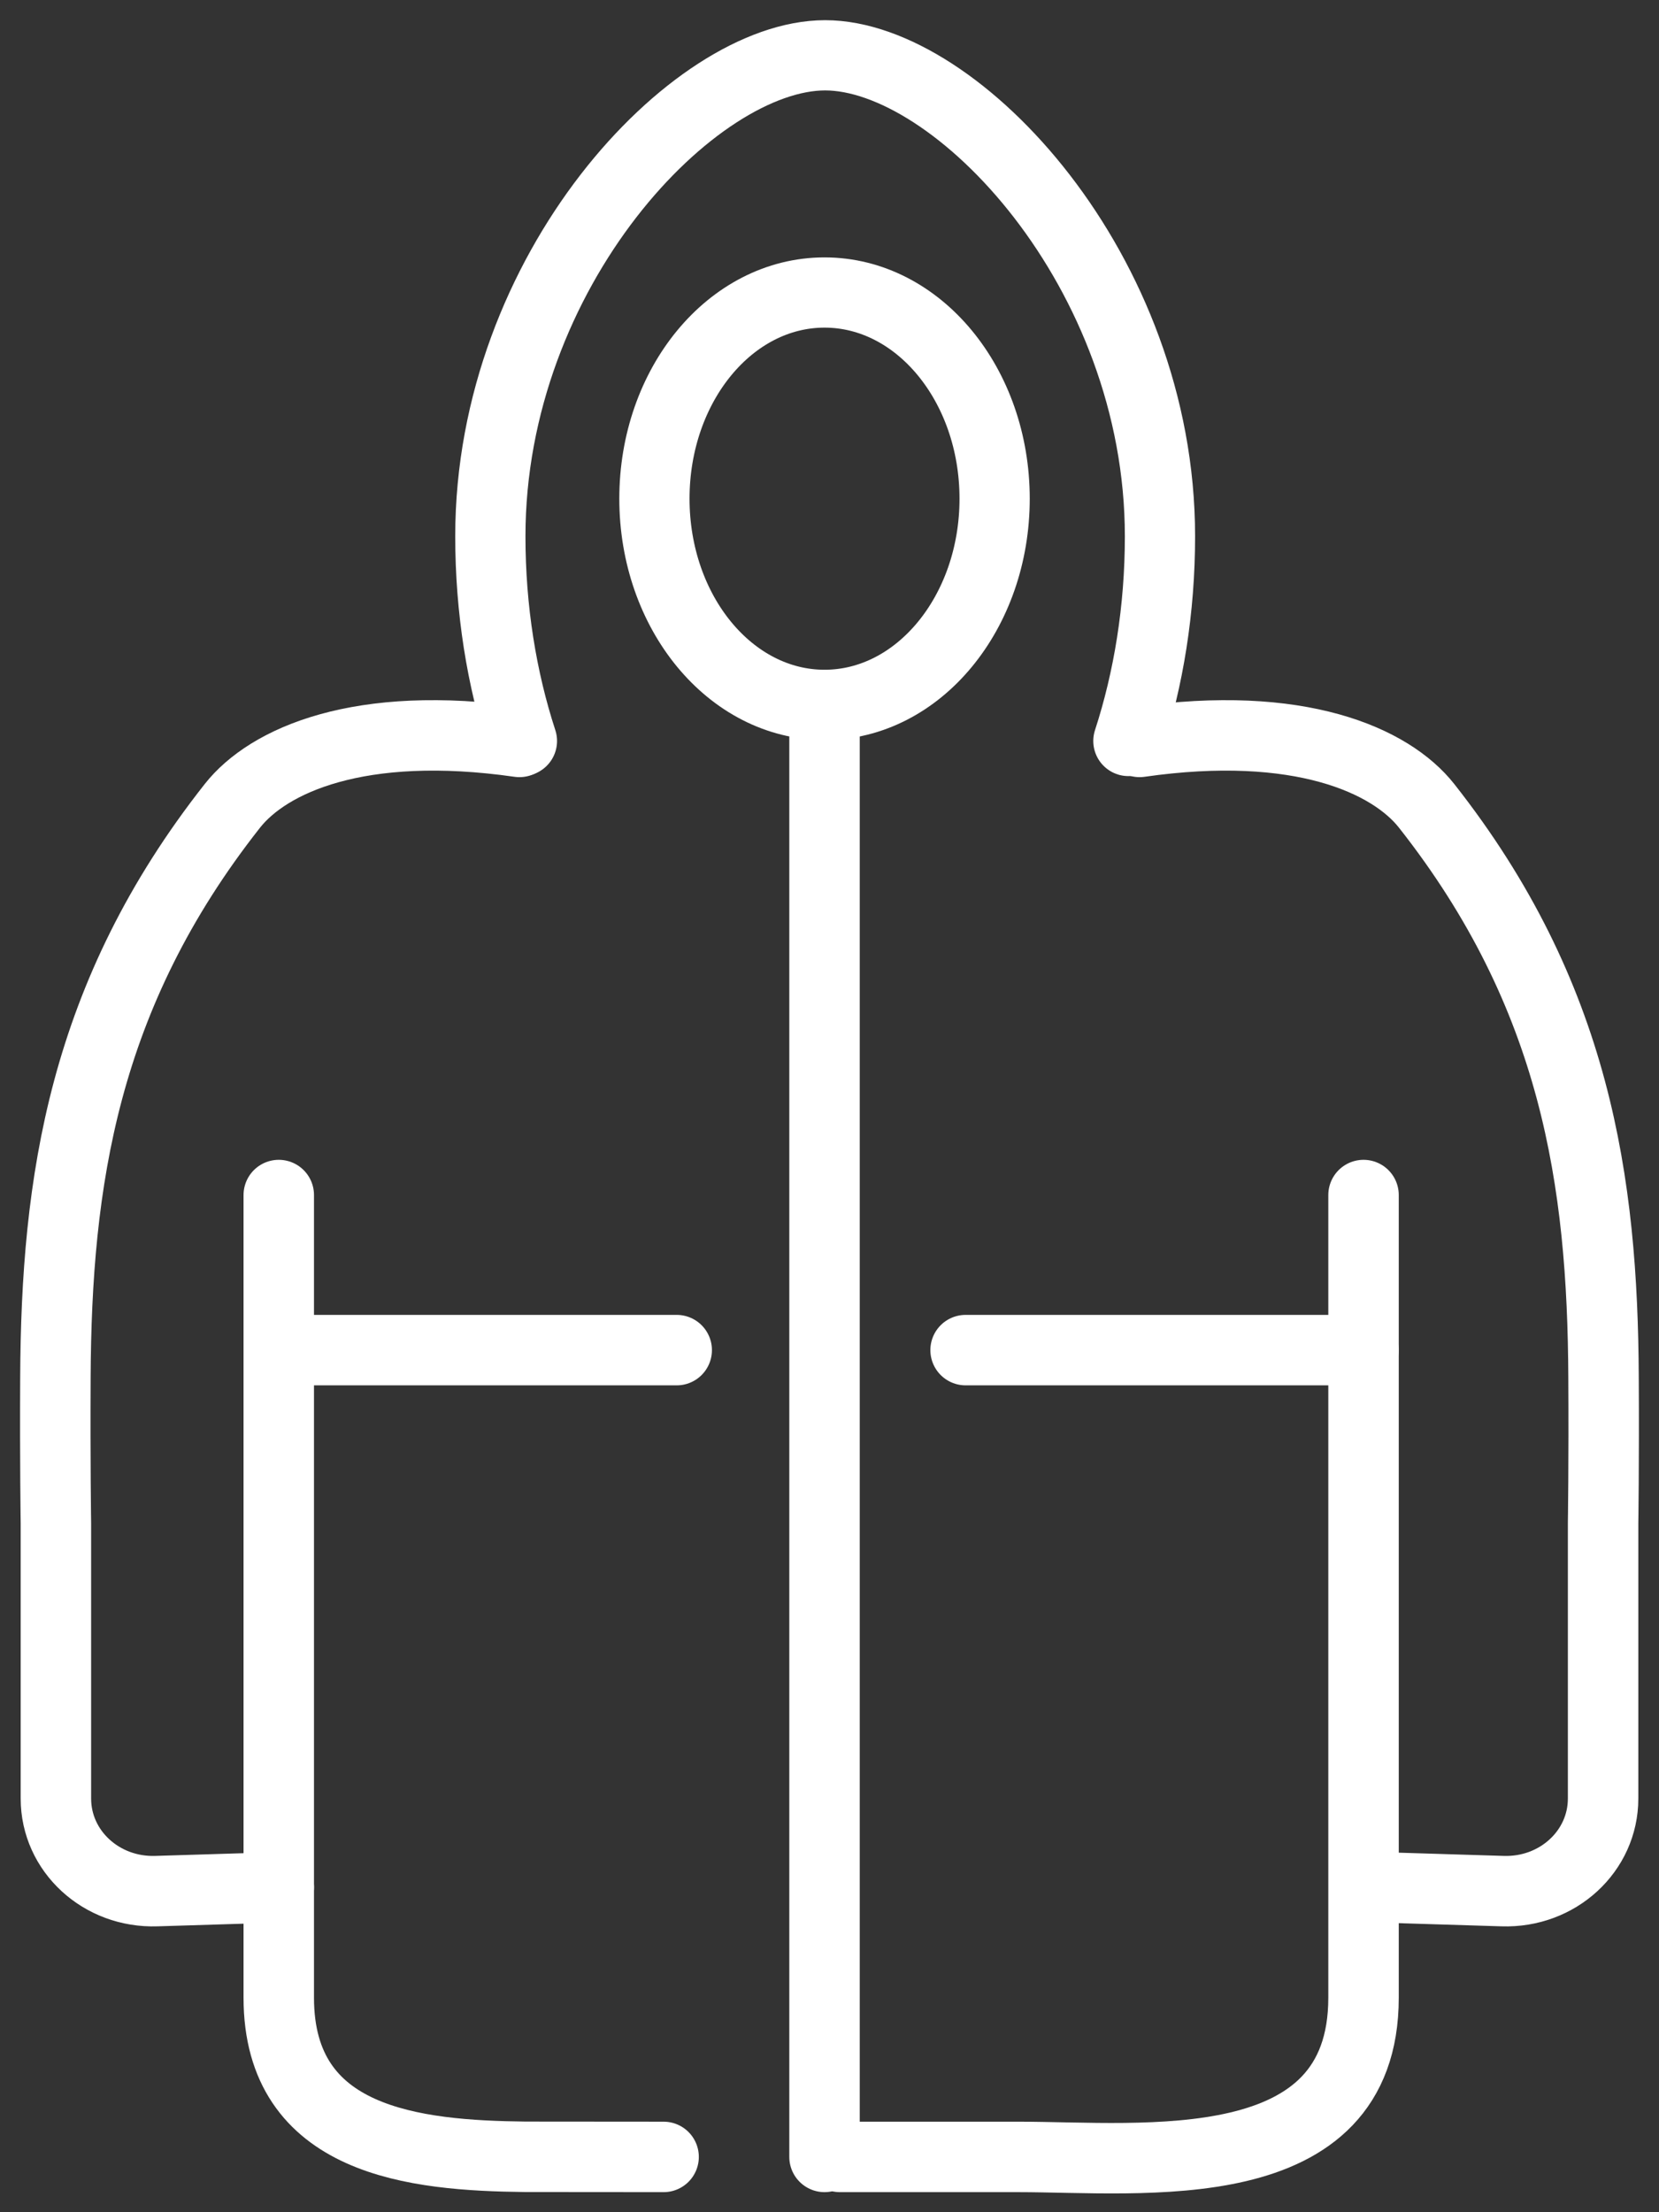 <svg width="30" height="40" viewBox="0 0 30 40" fill="none" xmlns="http://www.w3.org/2000/svg">
<rect x="0" y="0" width="30" height="40" fill="#333333" stroke="none"/>
<path d="M12 39C11.847 39 9.661 38.999 9.5 38.998C7.501 38.976 5.041 38.734 5.041 36.121V21.608" stroke="white" stroke-width="1.274" stroke-miterlimit="10" stroke-linecap="round" stroke-linejoin="round"/>
<path d="M24.657 21.608V36.121C24.657 39.477 20.677 39 18.411 39H15.188" stroke="white" stroke-width="1.274" stroke-miterlimit="10" stroke-linecap="round" stroke-linejoin="round"/>
<path d="M9.393 13.415C6.5 13 4.851 13.749 4.203 14.57C1.5 18 1.019 21.377 1.002 24.904C0.994 26.433 1.011 27.545 1.011 27.545V32.521C1.011 33.472 1.832 34.228 2.83 34.194L5.042 34.126" stroke="white" stroke-width="1.274" stroke-miterlimit="10" stroke-linecap="round" stroke-linejoin="round"/>
<path d="M20.607 13.415C23.5 13 25.149 13.749 25.797 14.57C28.5 18 28.981 21.377 28.997 24.904C29.006 26.433 28.989 27.545 28.989 27.545V32.521C28.989 33.472 28.168 34.228 27.17 34.194L24.958 34.126" stroke="white" stroke-width="1.274" stroke-miterlimit="10" stroke-linecap="round" stroke-linejoin="round"/>
<path d="M14.91 12.745C16.609 12.745 17.986 11.076 17.986 9.017C17.986 6.958 16.609 5.289 14.91 5.289C13.211 5.289 11.834 6.958 11.834 9.017C11.834 11.076 13.211 12.745 14.91 12.745Z" stroke="white" stroke-width="1.27" stroke-miterlimit="10" stroke-linecap="round" stroke-linejoin="round"/>
<path d="M14.91 13.338V39" stroke="white" stroke-width="1.274" stroke-miterlimit="10" stroke-linecap="round" stroke-linejoin="round"/>
<path d="M12.237 24.412H5.051" stroke="white" stroke-width="1.274" stroke-miterlimit="10" stroke-linecap="round" stroke-linejoin="round"/>
<path d="M24.656 24.412H17.461" stroke="white" stroke-width="1.274" stroke-miterlimit="10" stroke-linecap="round" stroke-linejoin="round"/>
<path d="M9.438 13.398C9.072 12.277 8.867 11.02 8.867 9.696C8.867 4.889 12.541 1 14.921 1C17.302 1 20.976 4.898 20.976 9.696C20.976 11.02 20.77 12.277 20.405 13.398" stroke="white" stroke-width="1.27" stroke-miterlimit="10" stroke-linecap="round" stroke-linejoin="round"/>
</svg>
